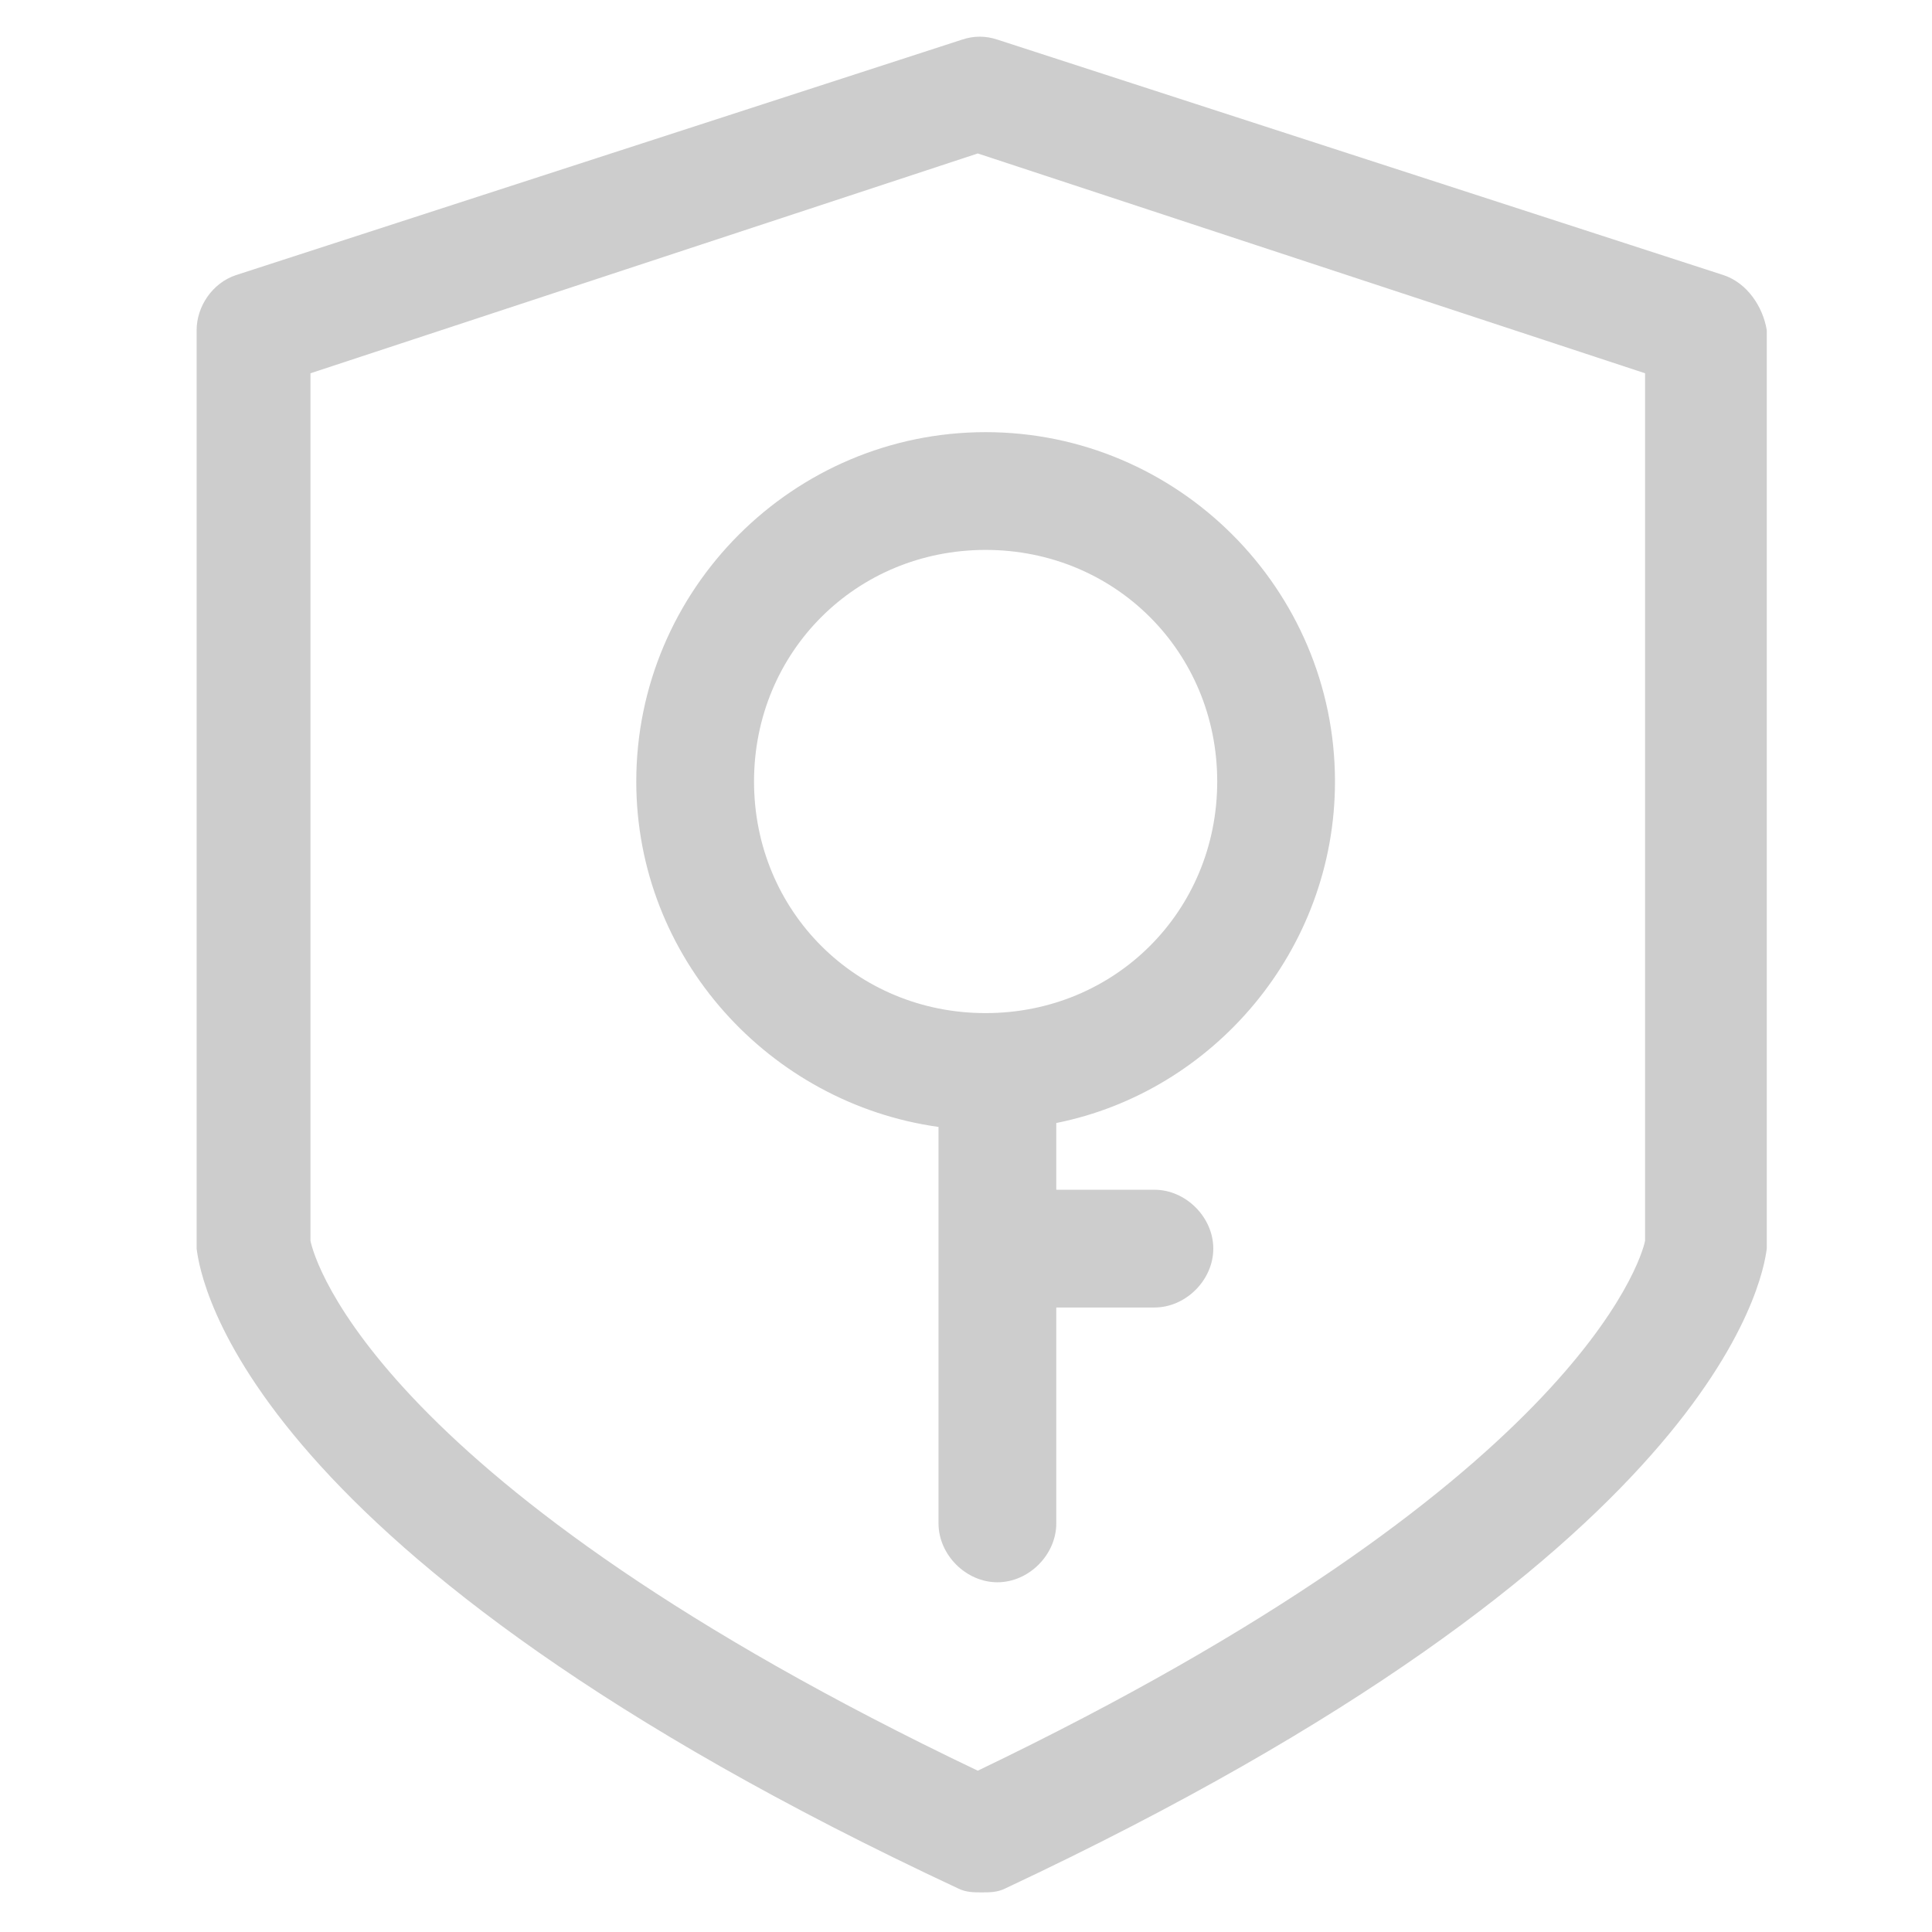 <?xml version="1.0" standalone="no"?><!DOCTYPE svg PUBLIC "-//W3C//DTD SVG 1.1//EN" "http://www.w3.org/Graphics/SVG/1.1/DTD/svg11.dtd"><svg class="icon" width="200px" height="200.00px" viewBox="0 0 1024 1024" version="1.1" xmlns="http://www.w3.org/2000/svg"><path fill="#cdcdcd" d="M337.237 414.216c0 93.623 70.737 170.602 160.199 183.085v210.131c0 16.644 14.564 31.208 31.208 31.208s31.208-14.564 31.208-31.208v-114.428h52.013c16.644 0 31.208-14.564 31.208-31.208s-14.564-31.208-31.208-31.208h-52.013V595.22c83.22-16.644 147.716-91.542 147.716-181.004 0-101.945-83.22-185.165-185.165-185.165s-185.165 83.22-185.165 185.165z m185.165-122.75c68.657 0 122.75 54.093 122.75 122.75 0 68.657-54.093 122.75-122.75 122.75s-122.75-54.093-122.75-122.75c0-68.657 54.093-122.75 122.75-122.75z"  /><path fill="#cdcdcd" d="M913.538 145.831l-384.894-124.83c-6.242-2.081-12.483-2.081-18.725 0l-384.894 124.83c-12.483 4.161-20.805 16.644-20.805 29.127V661.797c2.081 16.644 24.966 162.28 403.619 339.123 4.161 2.081 8.322 2.081 12.483 2.081s8.322 0 12.483-2.081C909.377 824.076 934.343 678.441 936.424 661.797V174.958c-2.081-12.483-10.403-24.966-22.886-29.127z m-41.61 511.805c-2.081 10.403-37.449 128.991-353.686 280.869-318.318-151.877-351.606-270.466-353.686-280.869V197.843l353.686-116.508 353.686 116.508V657.636z"  /></svg>